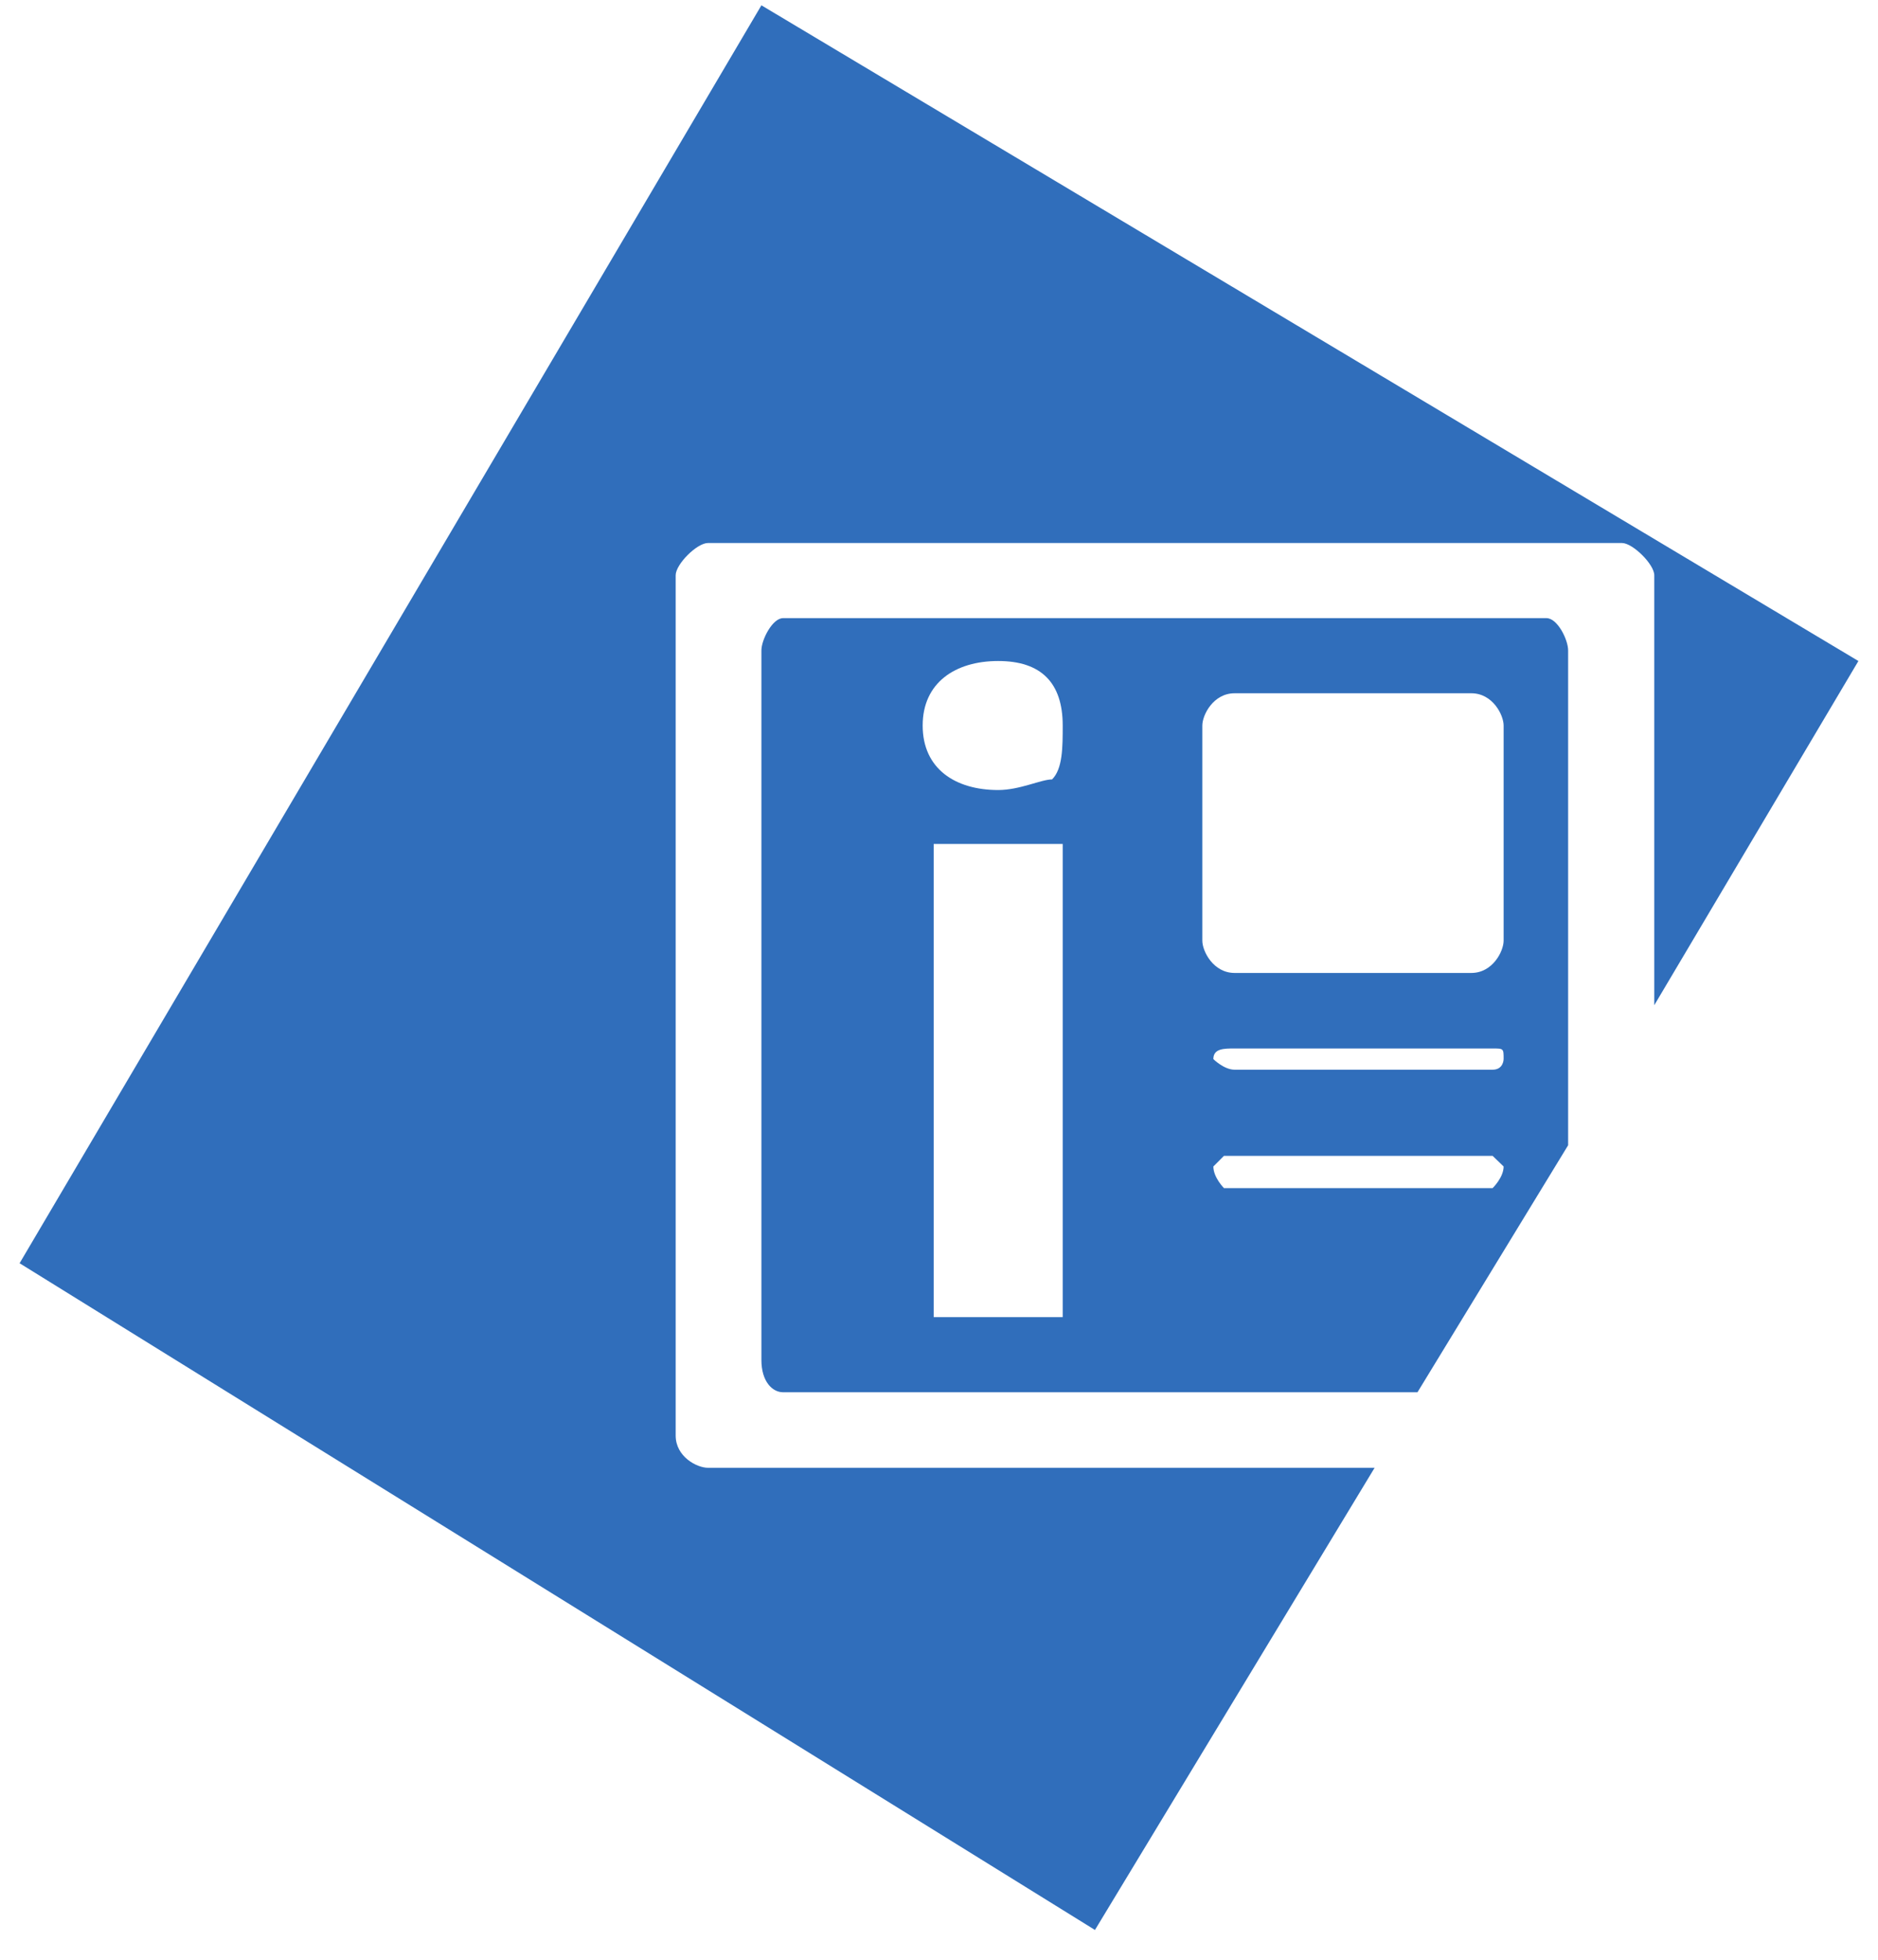 <svg width="46" height="48" viewBox="0 0 46 48" fill="none" xmlns="http://www.w3.org/2000/svg">
<path fill-rule="evenodd" clip-rule="evenodd" d="M26.82 47.27L0.48 30.94L18.65 0.13L45.52 16.19L40.52 24.62V14.09C40.52 13.82 39.99 13.3 39.73 13.3H17.34C17.07 13.3 16.55 13.82 16.55 14.09V35.16C16.55 35.68 17.07 35.95 17.34 35.95H33.67L26.82 47.27ZM22.6 17.77C22.6 16.72 23.4 16.19 24.45 16.19C25.5 16.19 26.03 16.72 26.03 17.77C26.03 18.3 26.03 18.83 25.77 19.09C25.5 19.09 24.98 19.35 24.45 19.35C23.4 19.35 22.6 18.83 22.6 17.77ZM26.03 32.26H22.87V20.67H26.03V32.26ZM38.41 28.05L34.72 34.1H19.18C18.92 34.1 18.65 33.84 18.65 33.31V15.93C18.65 15.67 18.92 15.14 19.18 15.14H37.88C38.15 15.14 38.41 15.67 38.41 15.93V28.05ZM30.24 16.98H36.04C36.56 16.98 36.83 17.51 36.83 17.77V23.04C36.83 23.3 36.56 23.83 36.04 23.83H30.24C29.72 23.83 29.45 23.3 29.45 23.04V17.77C29.45 17.51 29.72 16.98 30.24 16.98ZM30.24 25.68H36.56C36.83 25.68 36.83 25.68 36.83 25.94C36.83 25.94 36.83 26.2 36.56 26.2H30.24C29.98 26.2 29.72 25.94 29.72 25.94C29.72 25.68 29.98 25.68 30.24 25.68ZM29.98 28.31H36.56L36.83 28.57C36.83 28.84 36.56 29.1 36.56 29.1H29.98C29.98 29.1 29.72 28.84 29.72 28.57L29.98 28.31Z" fill="#306EBB"/>
</svg>
